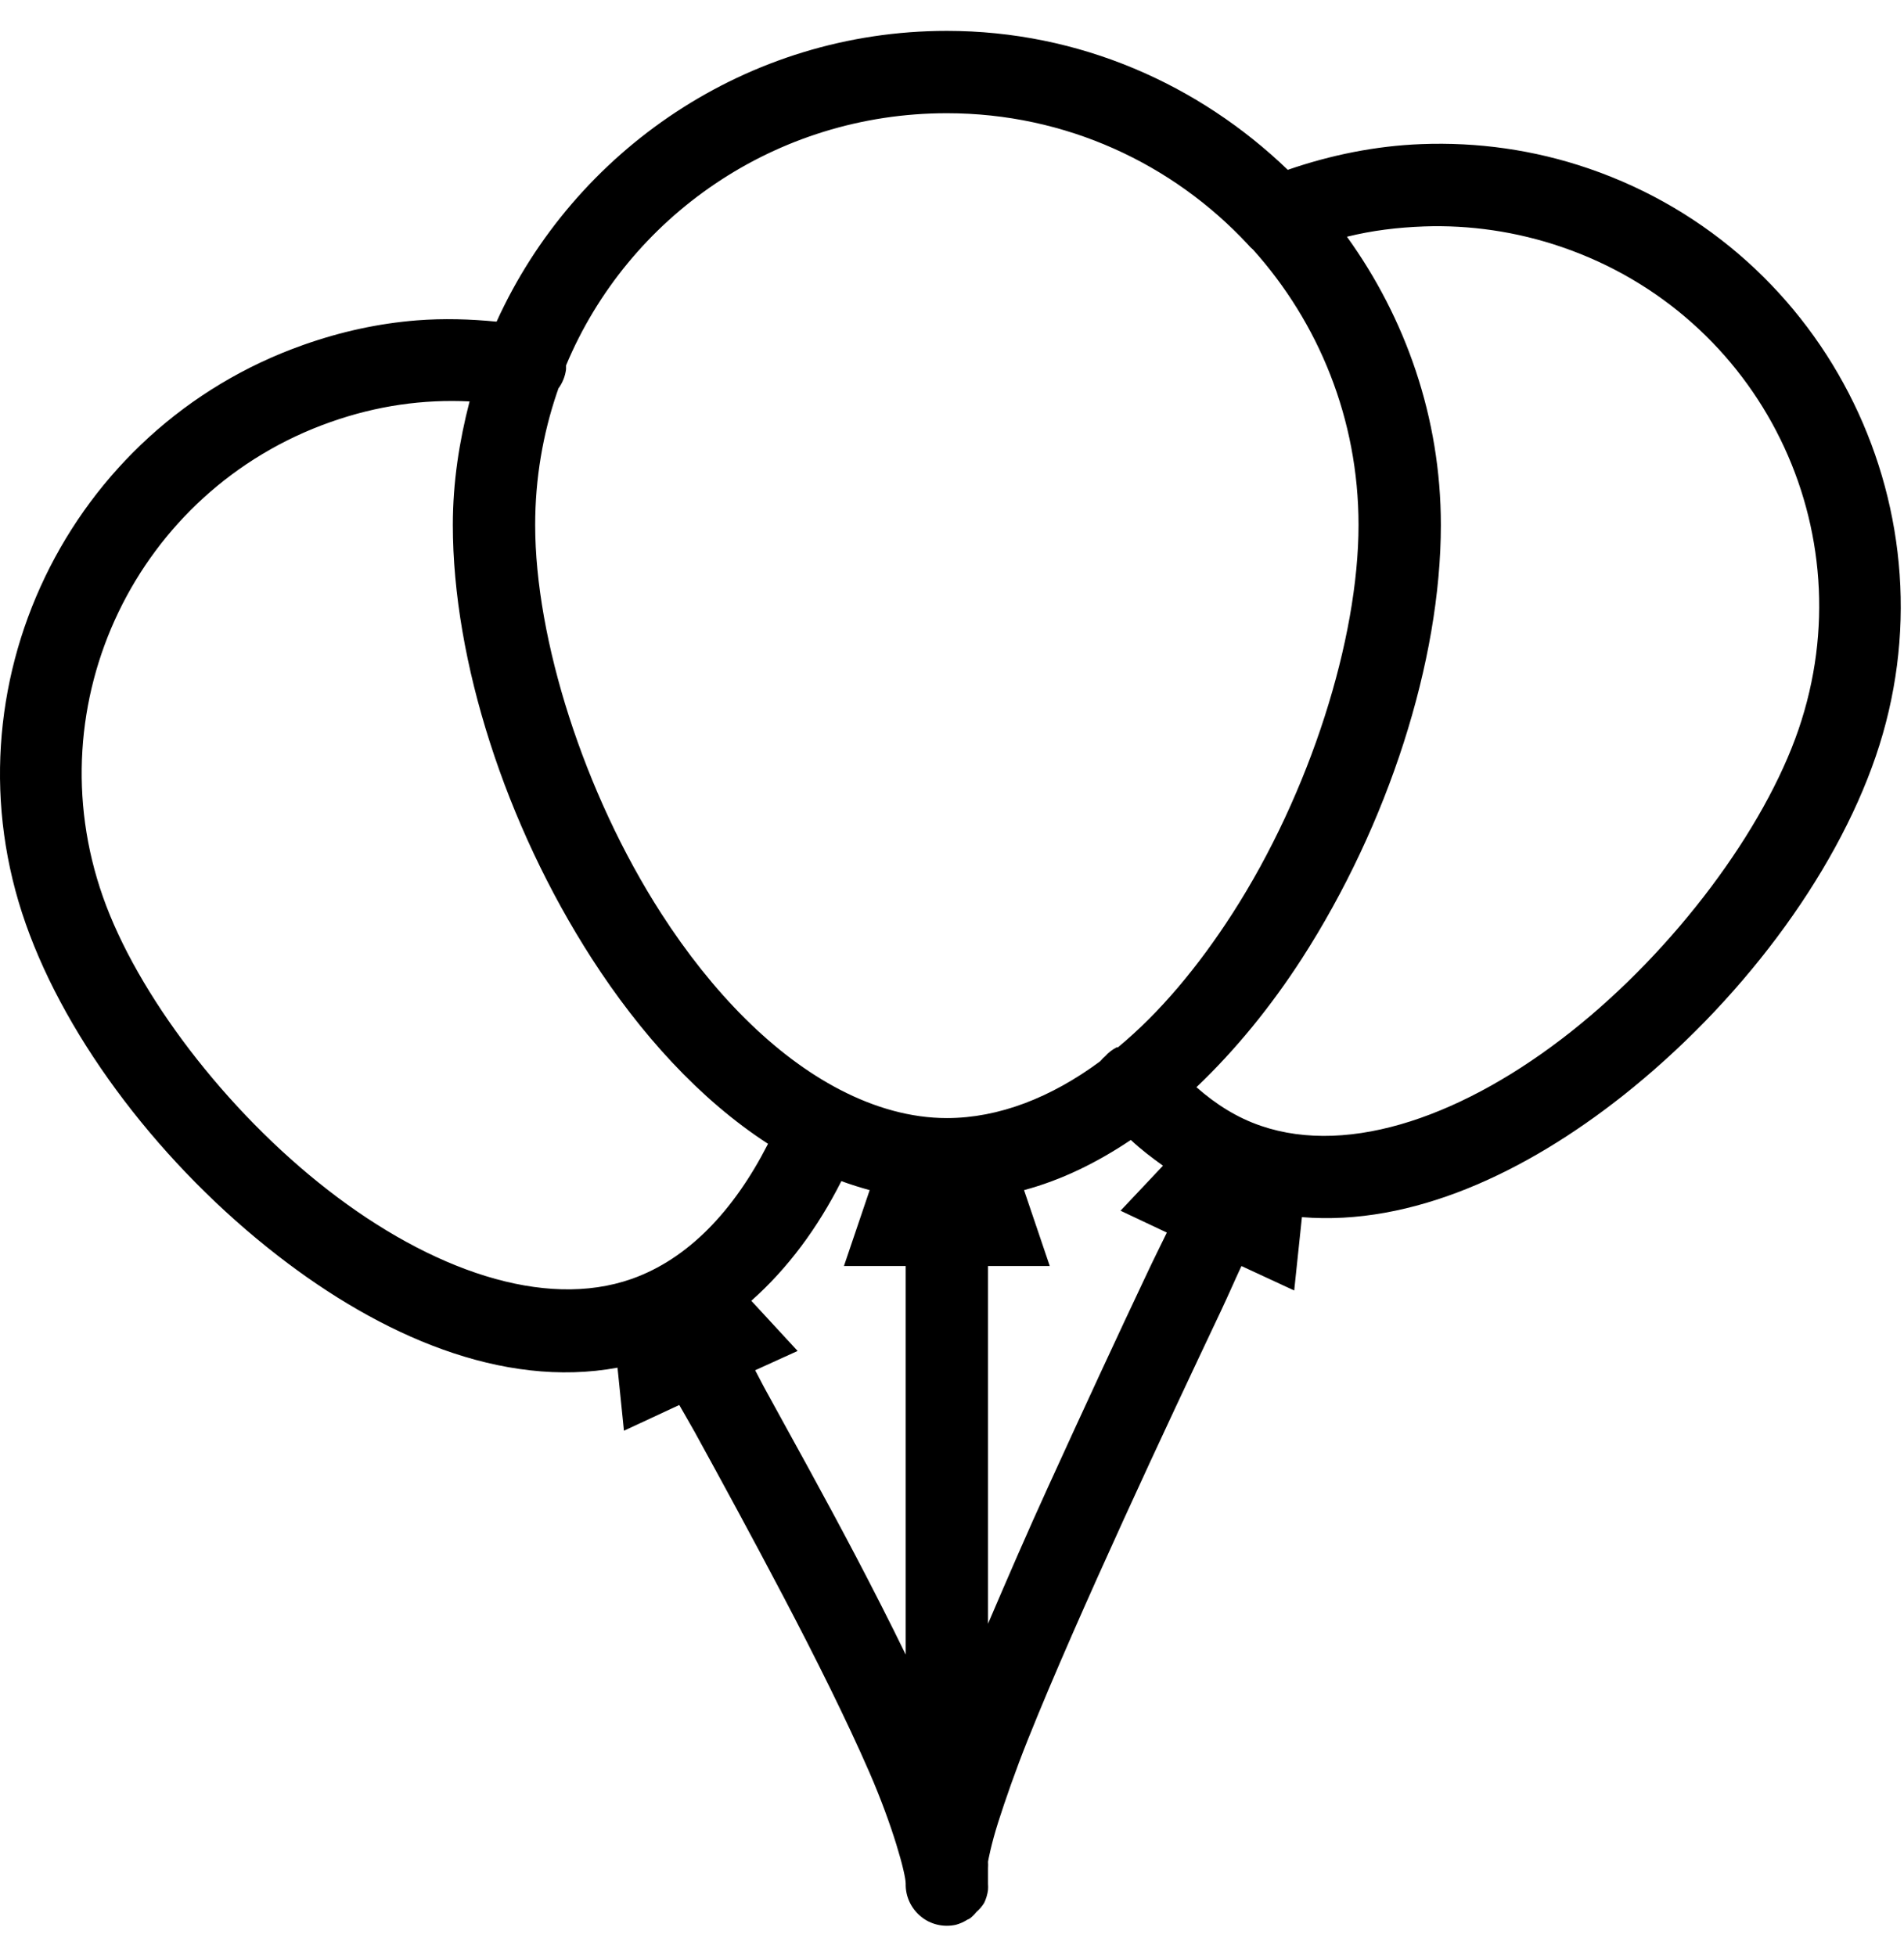 <svg width="37" height="38" viewBox="0 0 37 38" fill="none" xmlns="http://www.w3.org/2000/svg">
<path d="M18.4 0.6C14.519 0.6 11.159 2.925 9.65 6.25C9.137 6.2 8.622 6.184 8.1 6.225C7.359 6.284 6.634 6.441 5.9 6.7C1.316 8.316 -1.116 13.366 0.5 17.95C1.306 20.241 3.162 22.666 5.4 24.4C7.394 25.947 9.756 26.988 12 26.575L12.125 27.8L13.2 27.3C13.3 27.478 13.384 27.616 13.5 27.825C13.988 28.713 14.606 29.847 15.225 31.025C15.844 32.203 16.453 33.422 16.9 34.45C17.347 35.478 17.6 36.403 17.6 36.6C17.594 36.847 17.703 37.081 17.894 37.238C18.081 37.394 18.334 37.453 18.575 37.4C18.656 37.378 18.731 37.344 18.8 37.3C18.816 37.294 18.834 37.285 18.85 37.275C18.897 37.238 18.938 37.197 18.975 37.15C19.034 37.1 19.084 37.041 19.125 36.975C19.163 36.897 19.188 36.813 19.2 36.725C19.203 36.684 19.203 36.641 19.2 36.6V36.3C19.203 36.26 19.203 36.216 19.2 36.175C19.2 36.166 19.262 35.831 19.4 35.4C19.538 34.969 19.728 34.419 19.975 33.8C20.472 32.559 21.147 31.038 21.825 29.55C22.503 28.063 23.191 26.603 23.725 25.475C23.887 25.131 23.994 24.878 24.125 24.6L25.15 25.075L25.3 23.65C27.441 23.825 29.647 22.781 31.525 21.3C33.791 19.509 35.647 17.044 36.45 14.7C38.056 10.013 35.562 4.881 30.875 3.275C29.8 2.906 28.697 2.759 27.625 2.8C26.731 2.834 25.856 3.013 25.025 3.3C23.3 1.641 20.975 0.6 18.4 0.6ZM18.4 2.2C20.716 2.2 22.791 3.184 24.25 4.75C24.281 4.788 24.312 4.819 24.35 4.85C25.622 6.266 26.4 8.141 26.4 10.2C26.4 12.413 25.459 15.406 23.95 17.75C23.288 18.778 22.541 19.675 21.725 20.35C21.719 20.353 21.706 20.347 21.7 20.35C21.616 20.394 21.538 20.453 21.475 20.525C21.447 20.547 21.422 20.572 21.4 20.6C21.391 20.606 21.384 20.619 21.375 20.625C20.428 21.325 19.409 21.725 18.4 21.725C17.703 21.725 17 21.525 16.325 21.175C15.041 20.509 13.841 19.288 12.85 17.75C11.341 15.406 10.4 12.413 10.4 10.2C10.4 9.297 10.55 8.434 10.825 7.625C10.834 7.6 10.844 7.575 10.85 7.55C10.931 7.441 10.984 7.309 11 7.175C11 7.15 11 7.125 11 7.1C12.206 4.213 15.069 2.2 18.4 2.2ZM27.675 4.4C28.553 4.369 29.466 4.497 30.35 4.8C34.219 6.125 36.275 10.306 34.95 14.175C34.288 16.11 32.553 18.447 30.525 20.05C28.497 21.653 26.25 22.475 24.5 21.875C24.044 21.719 23.634 21.463 23.25 21.125C24.012 20.4 24.703 19.55 25.3 18.625C26.975 16.025 28 12.847 28 10.2C28 8.113 27.312 6.178 26.175 4.6C26.669 4.478 27.159 4.419 27.675 4.4ZM9.125 7.8C8.925 8.572 8.8 9.369 8.8 10.2C8.8 12.847 9.825 16.025 11.5 18.625C12.434 20.075 13.594 21.363 14.925 22.225C14.262 23.525 13.372 24.463 12.275 24.85C10.572 25.45 8.372 24.675 6.375 23.125C4.378 21.575 2.662 19.309 2 17.425C0.672 13.656 2.656 9.528 6.425 8.2C7.328 7.881 8.228 7.756 9.125 7.8ZM21.975 22.15C22.172 22.334 22.381 22.494 22.6 22.65L21.775 23.525L22.675 23.95C22.547 24.216 22.431 24.441 22.275 24.775C21.741 25.903 21.059 27.375 20.375 28.875C19.962 29.778 19.572 30.681 19.2 31.55V24.6H20.4L19.9 23.125C20.634 22.928 21.322 22.588 21.975 22.15ZM16.35 22.95C16.528 23.016 16.719 23.075 16.9 23.125L16.4 24.6H17.6V32.15C17.3 31.531 16.972 30.891 16.65 30.275C16.022 29.078 15.387 27.938 14.9 27.05C14.806 26.881 14.756 26.775 14.675 26.625L15.5 26.25L14.6 25.275C15.312 24.644 15.894 23.853 16.35 22.95Z" fill="black"/>
</svg>
